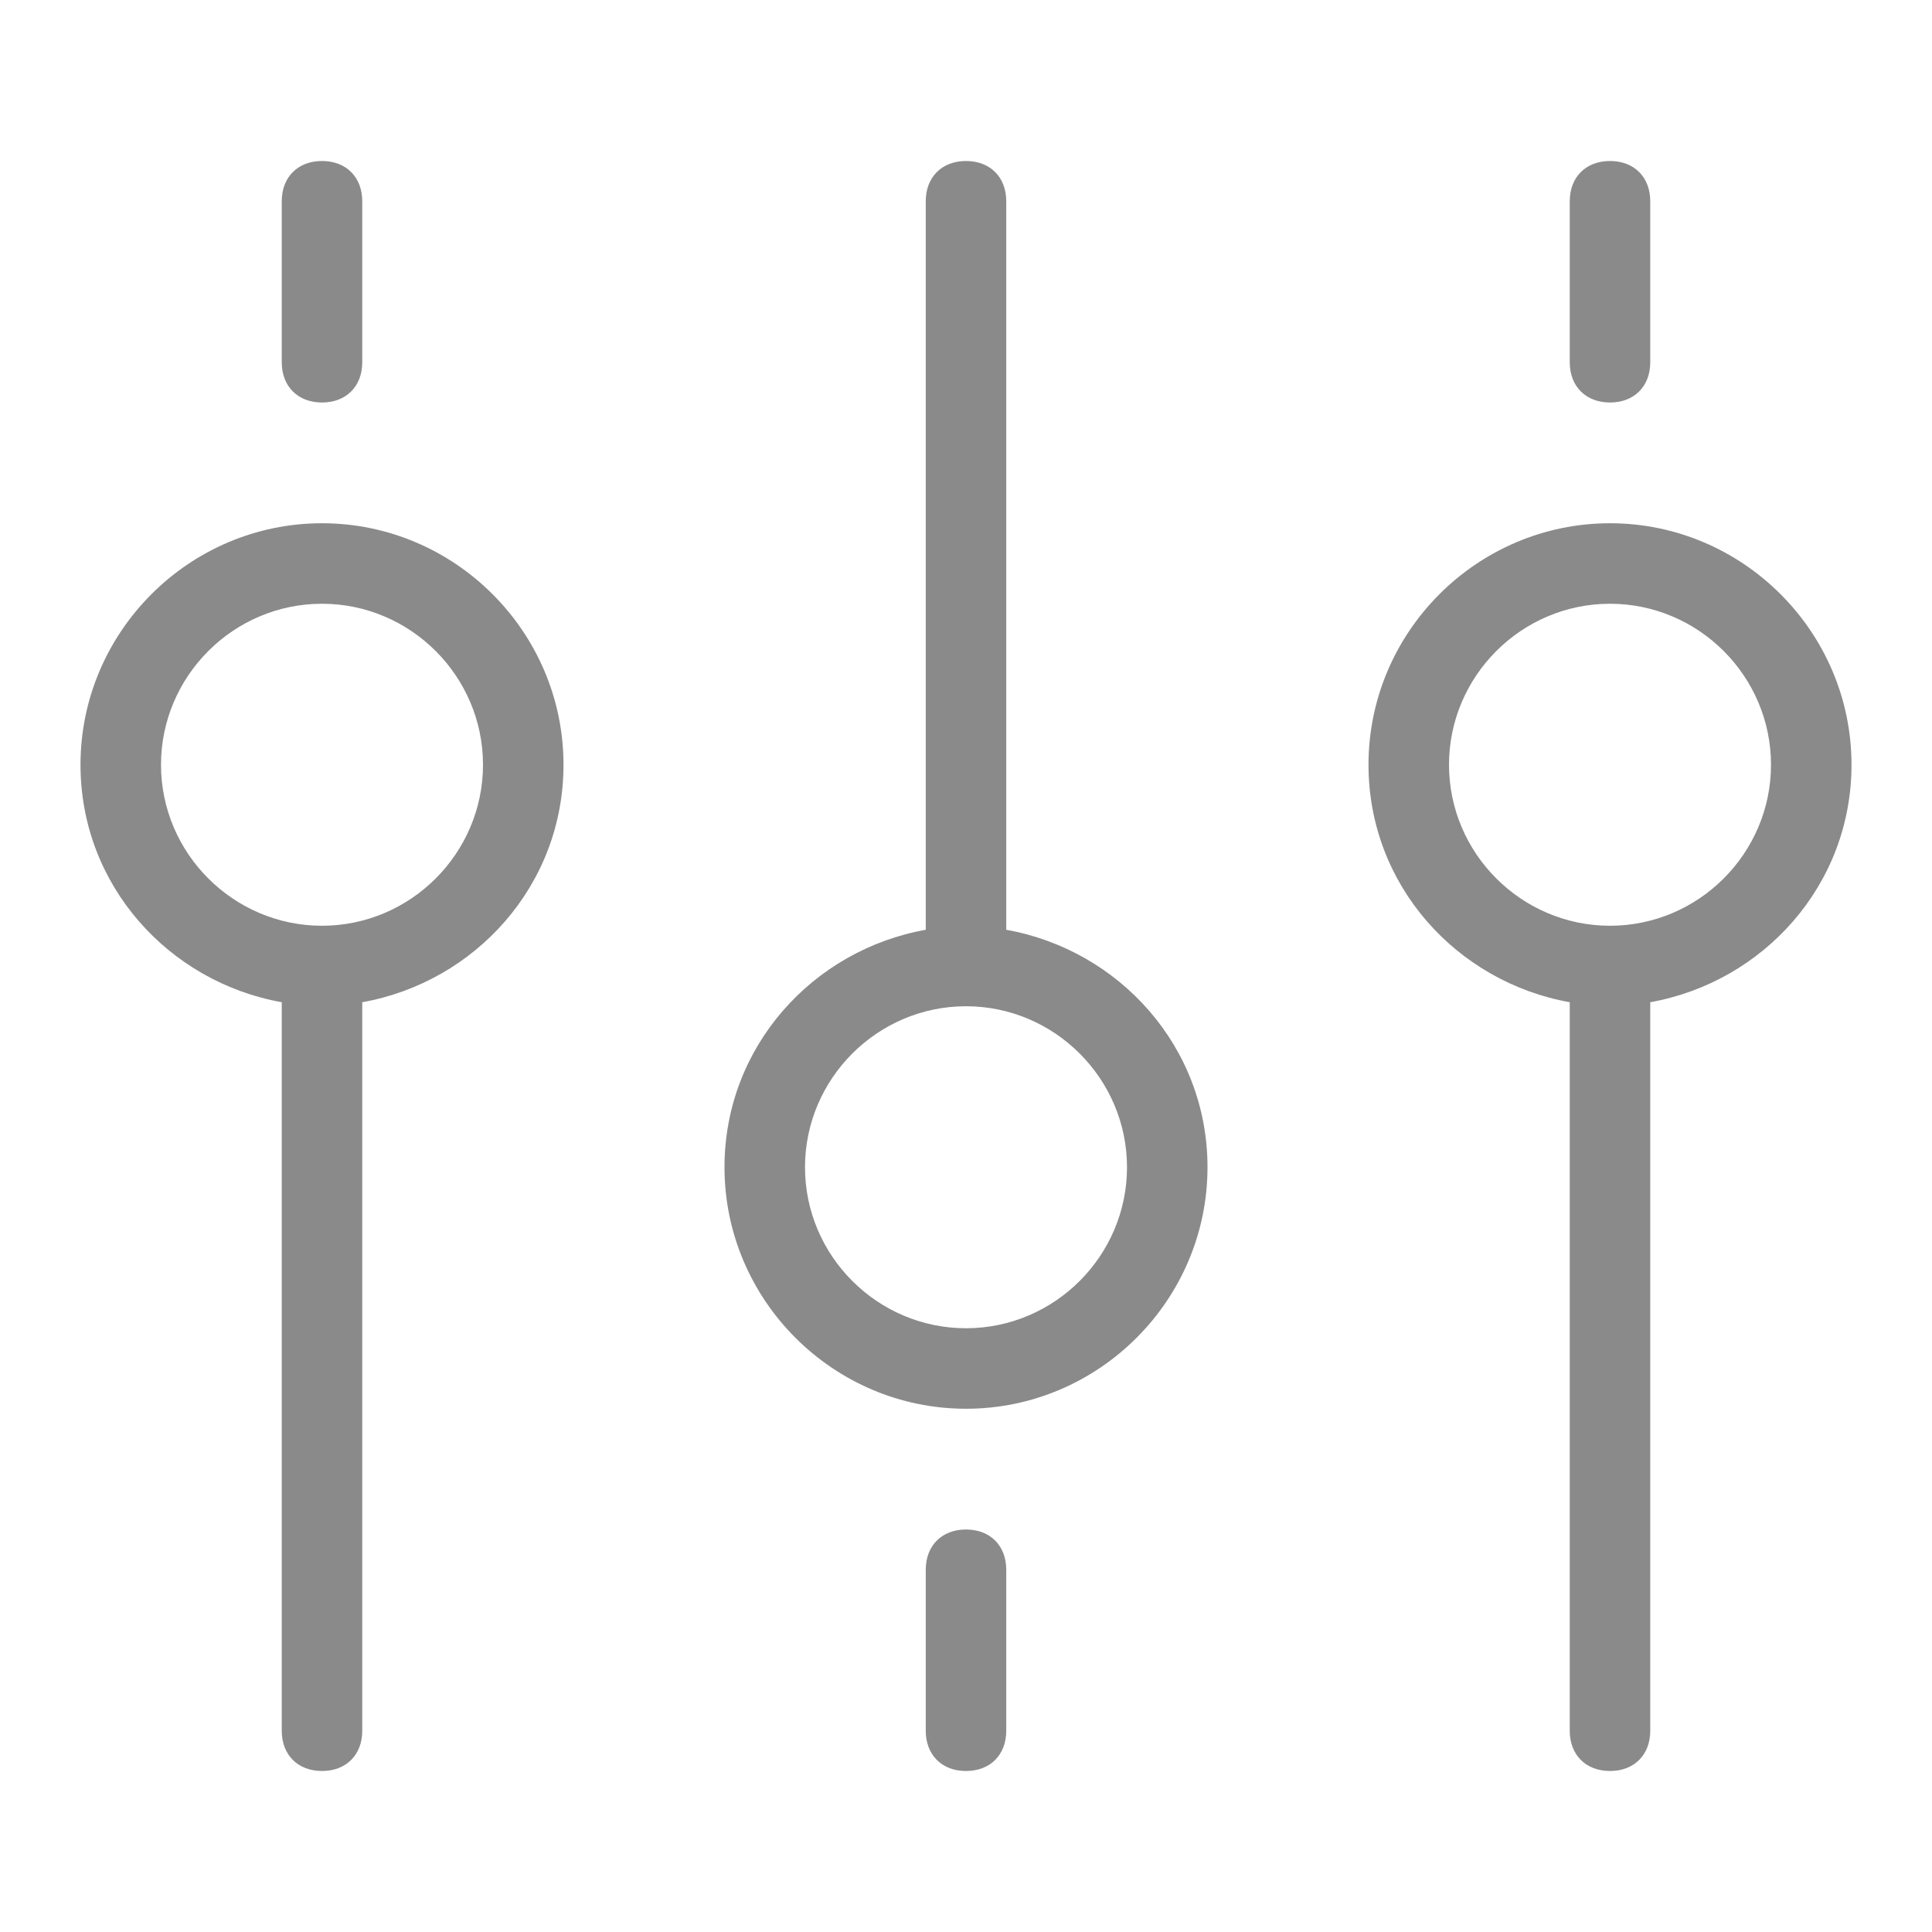 <?xml version="1.0" standalone="no"?><!DOCTYPE svg PUBLIC "-//W3C//DTD SVG 1.1//EN" "http://www.w3.org/Graphics/SVG/1.1/DTD/svg11.dtd"><svg t="1678268586927" class="icon" viewBox="0 0 1024 1024" version="1.1" xmlns="http://www.w3.org/2000/svg" p-id="2761" xmlns:xlink="http://www.w3.org/1999/xlink" width="200" height="200"><path d="M533.333 492.8s0-2.133 0 0V106.667c0-12.8-8.533-21.333-21.333-21.333s-21.333 8.533-21.333 21.333v386.133c-59.733 10.667-106.667 61.867-106.667 125.867 0 70.4 57.6 128 128 128s128-57.6 128-128c0-64-46.933-115.2-106.667-125.867zM512 704c-46.933 0-85.333-38.4-85.333-85.333s38.4-85.333 85.333-85.333 85.333 38.4 85.333 85.333-38.4 85.333-85.333 85.333zM170.667 213.333c12.8 0 21.333-8.533 21.333-21.333V106.667c0-12.8-8.533-21.333-21.333-21.333s-21.333 8.533-21.333 21.333v85.333c0 12.8 8.533 21.333 21.333 21.333z m682.667 0c12.8 0 21.333-8.533 21.333-21.333V106.667c0-12.8-8.533-21.333-21.333-21.333s-21.333 8.533-21.333 21.333v85.333c0 12.8 8.533 21.333 21.333 21.333z m128 192c0-70.4-57.6-128-128-128s-128 57.6-128 128c0 64 46.933 115.2 106.667 125.867V917.333c0 12.8 8.533 21.333 21.333 21.333s21.333-8.533 21.333-21.333V531.2c59.733-10.667 106.667-61.867 106.667-125.867z m-128 85.333c-46.933 0-85.333-38.4-85.333-85.333s38.4-85.333 85.333-85.333 85.333 38.4 85.333 85.333-38.4 85.333-85.333 85.333zM512 810.667c-12.8 0-21.333 8.533-21.333 21.333v85.333c0 12.8 8.533 21.333 21.333 21.333s21.333-8.533 21.333-21.333v-85.333c0-12.8-8.533-21.333-21.333-21.333zM170.667 277.333c-70.4 0-128 57.6-128 128 0 64 46.933 115.2 106.667 125.867V917.333c0 12.8 8.533 21.333 21.333 21.333s21.333-8.533 21.333-21.333V531.2c59.733-10.667 106.667-61.867 106.667-125.867 0-70.4-57.6-128-128-128z m0 213.333c-46.933 0-85.333-38.4-85.333-85.333s38.4-85.333 85.333-85.333 85.333 38.4 85.333 85.333-38.4 85.333-85.333 85.333z" fill="#8a8a8a" p-id="2762"></path></svg>
